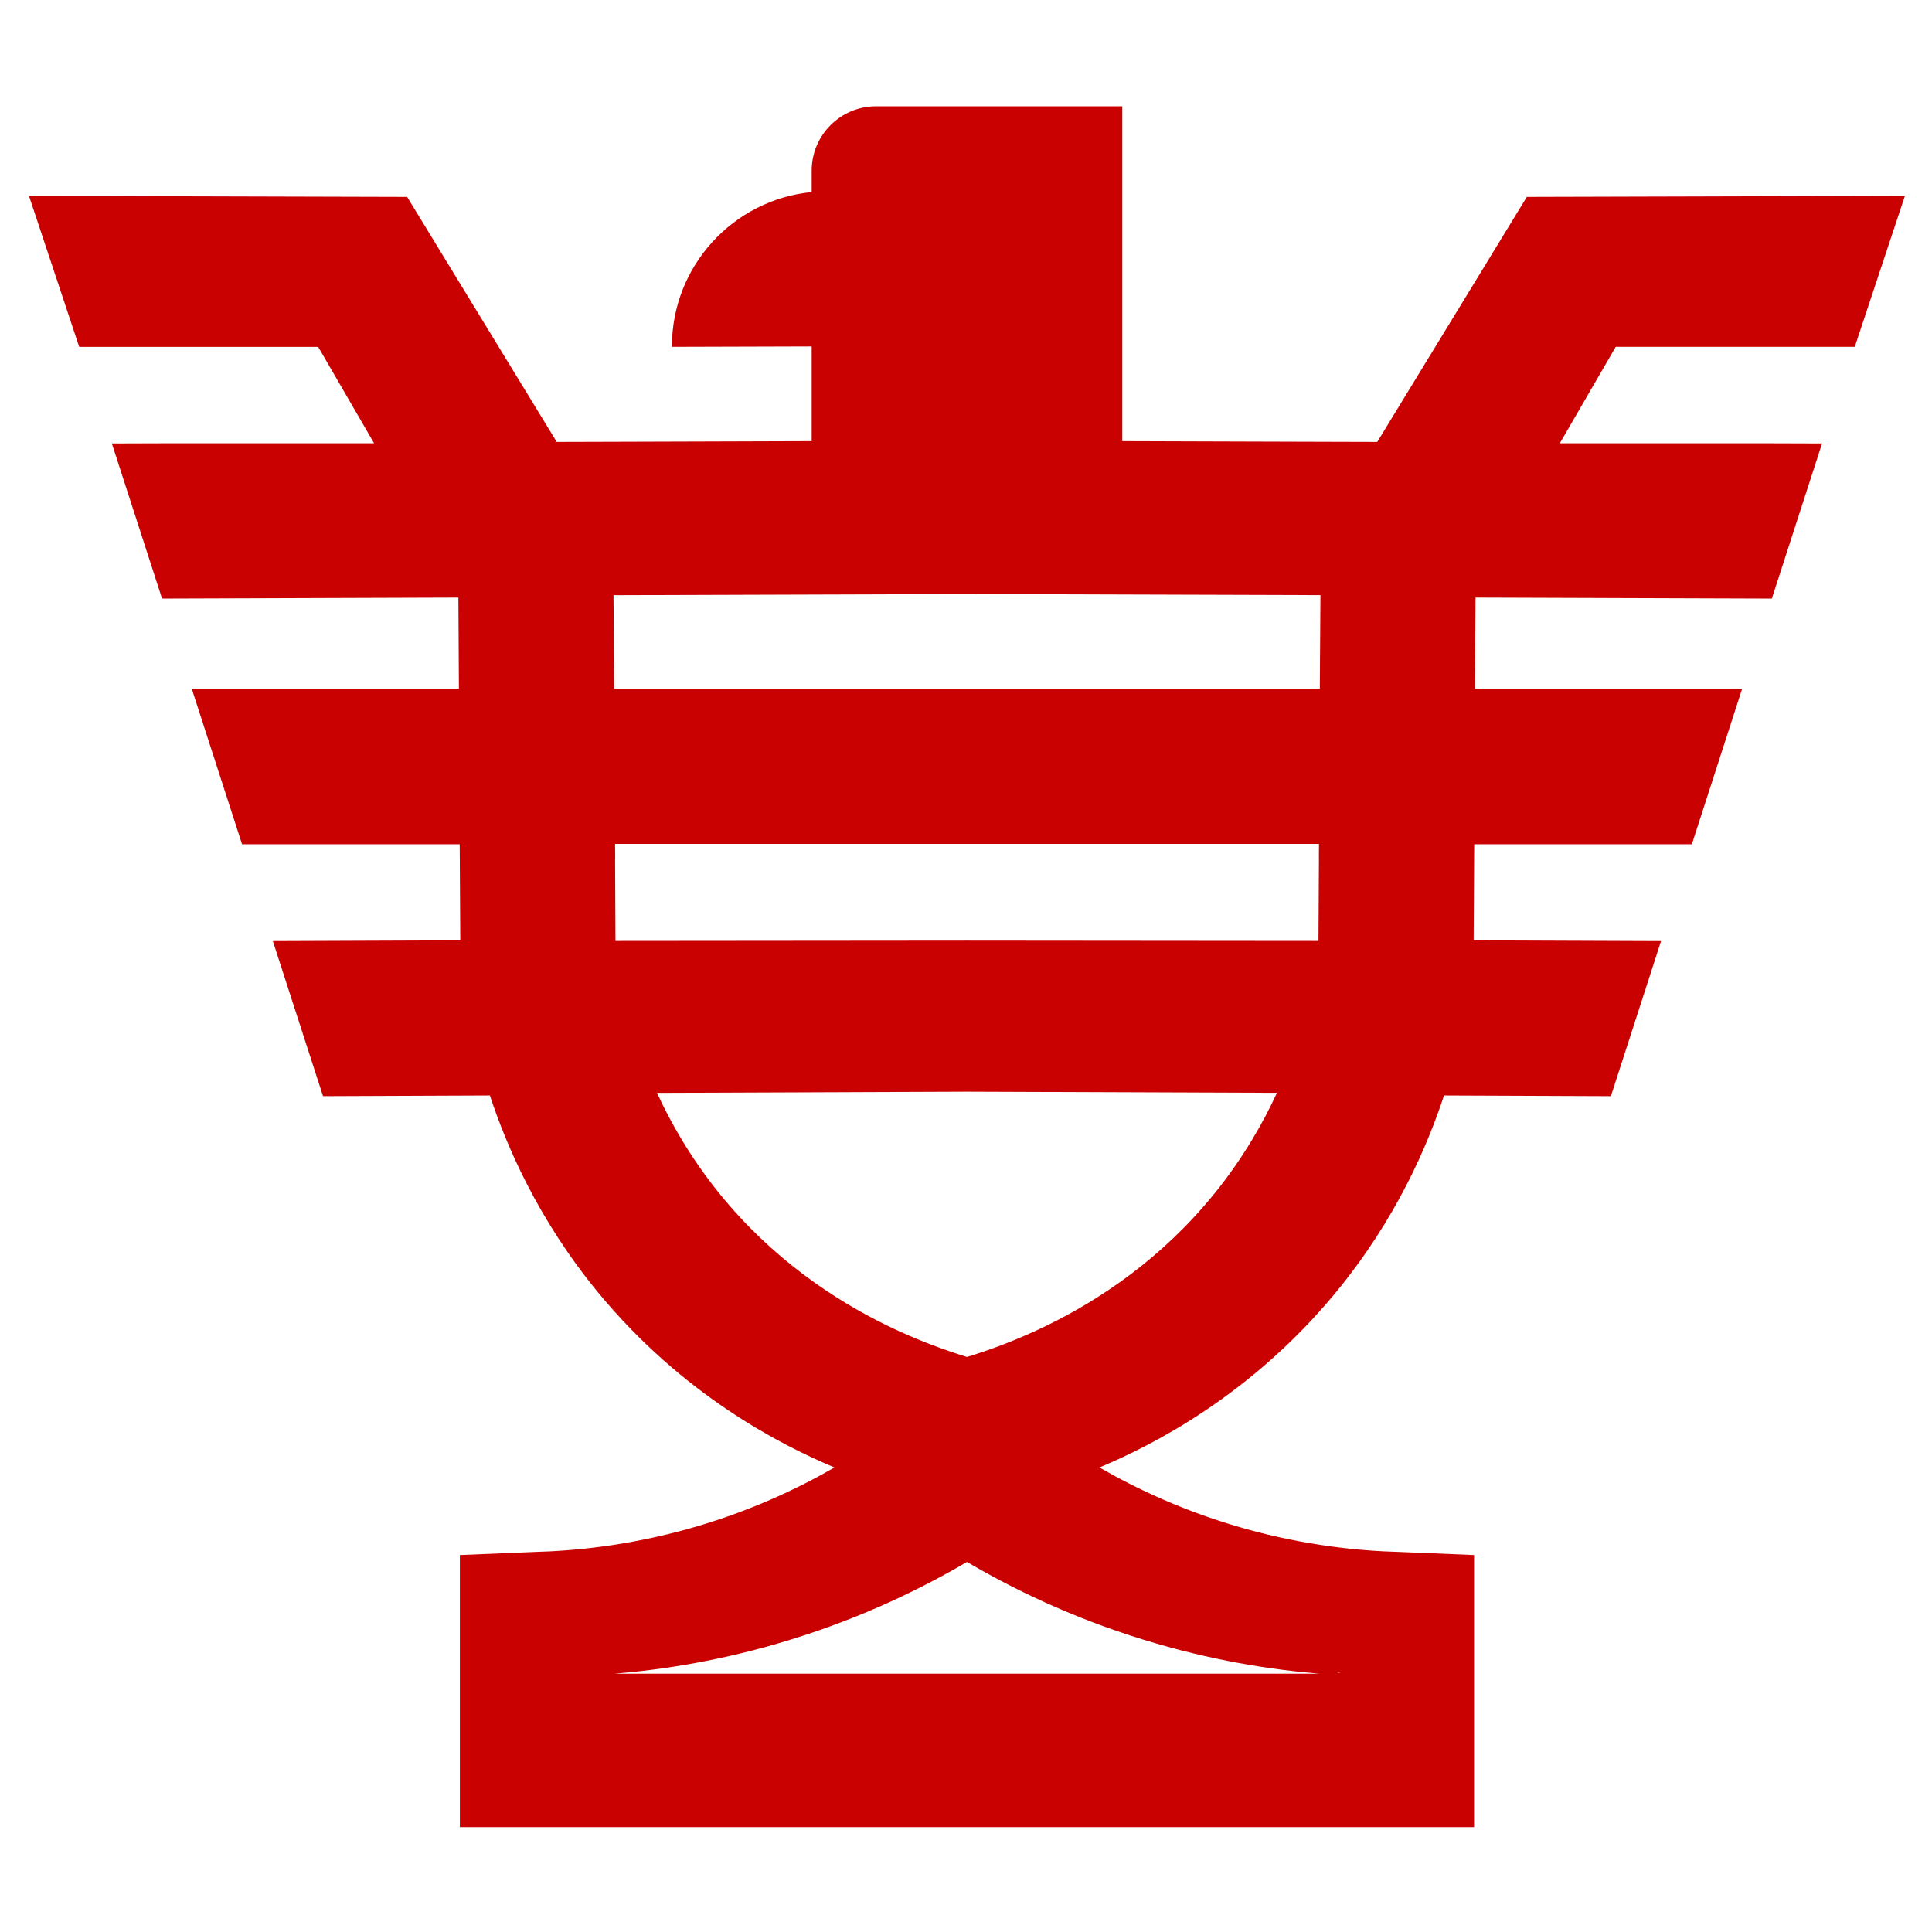 <svg width="200" height="200" viewBox="0 0 200 200" fill="none" xmlns="http://www.w3.org/2000/svg">
<path d="M167.261 35.906H192.005C193.735 30.703 195.471 25.489 197.197 20.276C184.151 20.313 171.106 20.351 158.056 20.384L142.571 45.749L136.773 45.733L126.292 45.701L116.178 45.668V11H90.698C87.015 11 84.024 13.986 84.024 17.669V19.881C75.89 20.681 69.535 27.561 69.557 35.906L84.024 35.863V45.668L73.91 45.701L63.429 45.733L57.631 45.749L42.147 20.384C29.096 20.351 16.051 20.313 3 20.276C4.731 25.484 6.467 30.698 8.198 35.911C16.445 35.911 24.693 35.911 32.941 35.911C34.856 39.216 36.77 42.521 38.685 45.82L38.728 45.89H16.721L11.578 45.906C13.309 51.261 15.045 56.61 16.775 61.964L47.295 61.861H47.452V61.964L47.506 71.305H19.853C21.584 76.659 23.32 82.035 25.056 87.395H47.587L47.598 88.969L47.647 97.346L28.247 97.422C29.972 102.771 31.714 108.12 33.439 113.474L50.714 113.404C52.396 118.504 55.614 126.152 61.936 133.821C70.719 144.465 80.893 149.614 86.382 151.912C82.705 154.033 77.615 156.488 71.26 158.262C65.024 159.998 59.508 160.55 55.311 160.658L47.604 160.977V189.139H152.593V160.977L144.886 160.658C140.689 160.55 135.172 159.998 128.936 158.262C122.581 156.488 117.497 154.033 113.814 151.912C119.309 149.614 129.477 144.46 138.261 133.821C144.583 126.152 147.801 118.51 149.483 113.404L166.758 113.474C168.483 108.12 170.225 102.771 171.95 97.422L152.55 97.346L152.598 88.969L152.609 87.395H175.141C176.877 82.035 178.613 76.659 180.344 71.305H152.69L152.744 61.964V61.861H152.901L183.421 61.964C185.152 56.61 186.888 51.261 188.619 45.906L183.475 45.89H161.468L161.512 45.82C163.426 42.521 165.341 39.216 167.255 35.911L167.261 35.906ZM138.515 173.119C138.601 173.135 138.699 173.151 138.785 173.168H138.515V173.119ZM118.341 169.728C125.318 171.886 131.592 172.849 136.606 173.26H63.597C68.616 172.849 74.889 171.886 81.861 169.728C89.395 167.408 95.512 164.384 100.098 161.691C104.685 164.384 110.802 167.408 118.336 169.728H118.341ZM132.187 113.134C130.727 116.303 128.661 119.91 125.74 123.534C125.729 123.545 125.718 123.556 125.707 123.567C120.234 130.322 113.809 134.562 108.346 137.228C105.128 138.797 102.251 139.814 100.098 140.473C97.946 139.808 95.063 138.791 91.845 137.228C86.388 134.567 79.963 130.322 74.489 123.572L74.457 123.534C71.531 119.91 69.47 116.303 68.01 113.134L100.093 113.009L132.176 113.128L132.187 113.134ZM136.535 88.936C136.519 91.759 136.503 94.583 136.487 97.406L100.104 97.373C87.973 97.384 75.841 97.395 63.715 97.406C63.705 94.583 63.688 91.759 63.672 88.936H63.683L63.672 87.362H136.541L136.53 88.936H136.541H136.535ZM136.692 61.612C136.676 63.971 136.66 66.318 136.643 68.671C136.643 69.547 136.633 70.418 136.627 71.294H63.575C63.575 70.423 63.564 69.552 63.553 68.671C63.542 66.318 63.526 63.971 63.51 61.612L100.098 61.493L136.687 61.607L136.692 61.612Z" fill="#C90101"/>
</svg>
